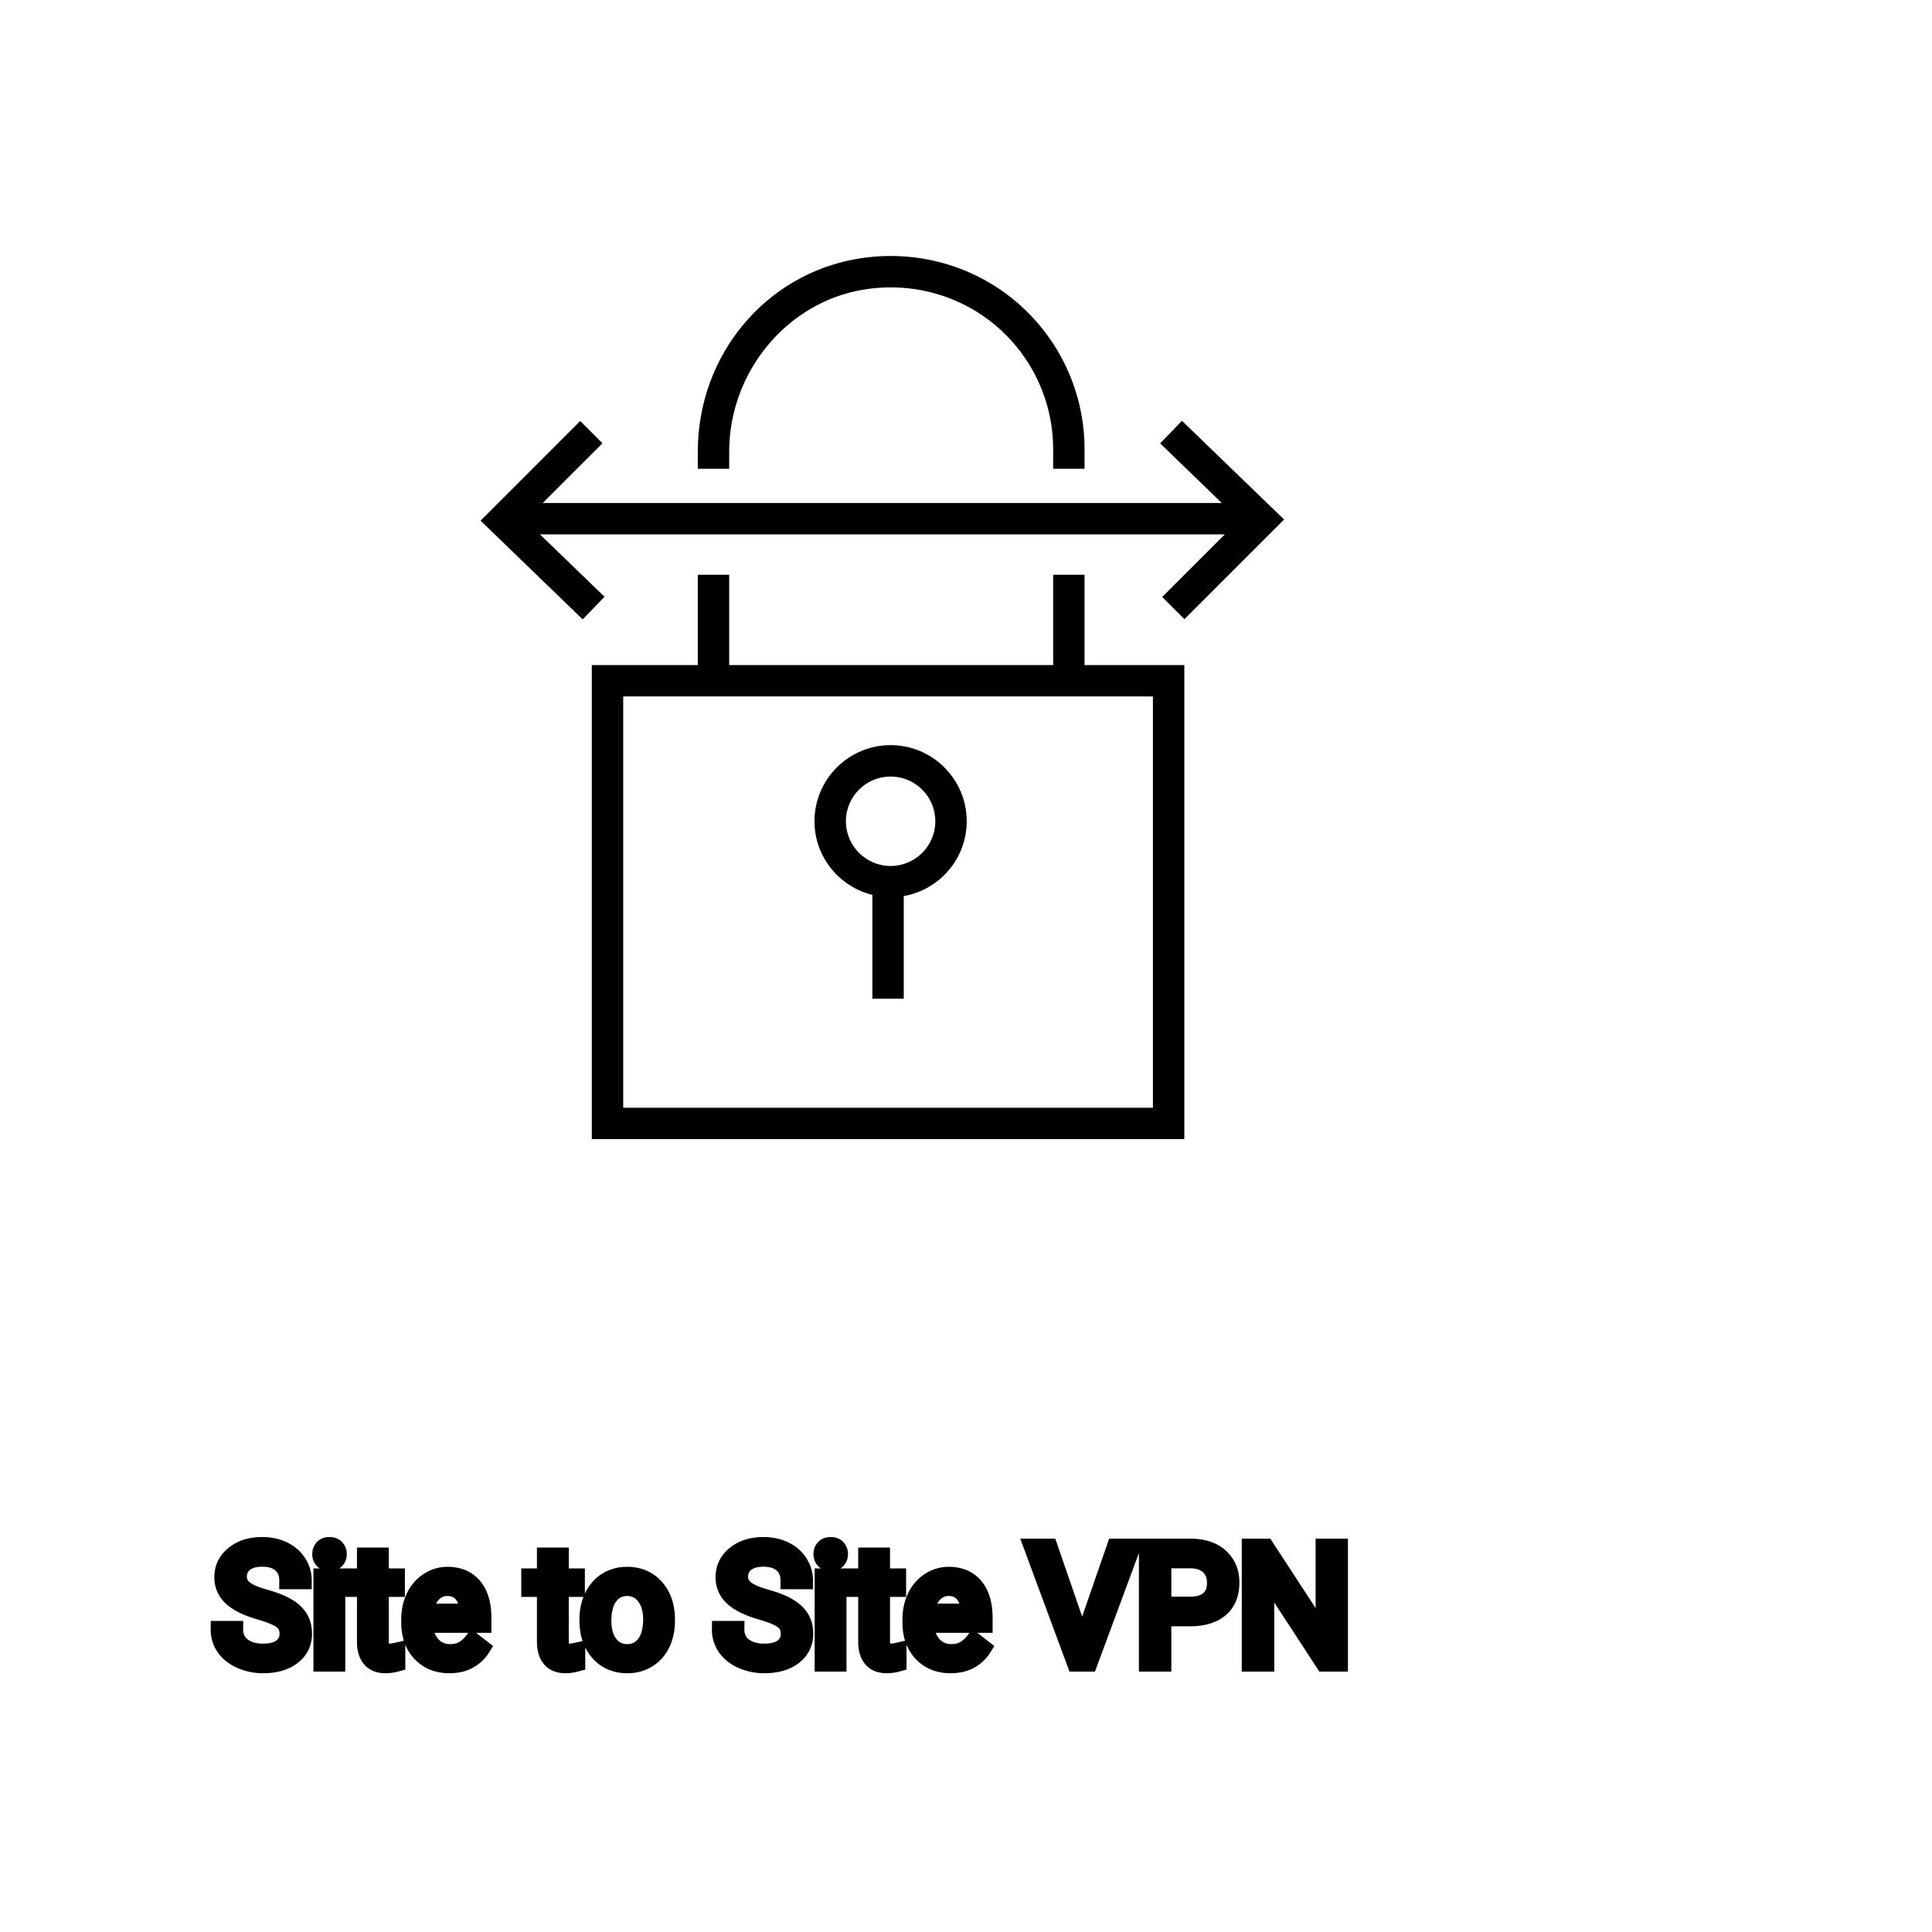 <?xml version="1.0" encoding="UTF-8"?>
<svg width="80px" height="80px" viewBox="0 0 80 80" version="1.1" xmlns="http://www.w3.org/2000/svg" xmlns:xlink="http://www.w3.org/1999/xlink">
    <title>Icon-Architecture/64/Arch_AWS-Site-to-Site-VPN_64</title>
    
    <g id="Icon-Architecture/64/Arch_AWS-Site-to-Site-VPN_64" stroke="none" stroke-width="1" fill="none" fill-rule="evenodd">
        
        <g id="Icon-Service/64/AWS-Site-to-Site-VPN_64" transform="translate(16, 8), scale(.65)" fill="#000000">
            <path d="M29.271,40.01 C29.271,41.581 30.549,42.859 32.121,42.859 C33.691,42.859 34.969,41.581 34.969,40.01 C34.969,38.439 33.691,37.161 32.121,37.161 C30.549,37.161 29.271,38.439 29.271,40.01 L29.271,40.01 Z M27.271,40.01 C27.271,37.336 29.447,35.161 32.121,35.161 C34.794,35.161 36.969,37.336 36.969,40.01 C36.969,42.397 35.232,44.375 32.958,44.775 L32.958,51.316 L30.958,51.316 L30.958,44.702 C28.846,44.178 27.271,42.281 27.271,40.01 L27.271,40.01 Z M15.086,58.259 L48.831,58.259 L48.831,32.06 L15.086,32.06 L15.086,58.259 Z M44.476,30.06 L50.831,30.06 L50.831,60.259 L13.085,60.259 L13.085,30.06 L19.837,30.06 L19.837,24.308 L21.837,24.308 L21.837,30.06 L42.476,30.06 L42.476,24.308 L44.476,24.308 L44.476,30.06 Z M50.682,14.5 L49.292,15.939 L53.218,19.734 L9.958,19.734 L13.763,15.927 L12.349,14.512 L6,20.862 L12.504,27.148 L13.895,25.709 L9.782,21.734 L53.41,21.734 L49.423,25.721 L50.837,27.135 L57.186,20.786 L50.682,14.5 Z M21.837,17.556 L19.837,17.556 L19.837,16.469 C19.837,10.321 24.138,5.148 30.063,4.169 C33.688,3.572 37.357,4.572 40.123,6.918 C42.889,9.265 44.476,12.691 44.476,16.316 L44.476,17.556 L42.476,17.556 L42.476,16.316 C42.476,13.279 41.147,10.409 38.829,8.443 C36.513,6.479 33.437,5.64 30.389,6.143 C25.514,6.947 21.837,11.387 21.837,16.469 L21.837,17.556 Z" id="Fill-1"></path>
        </g>
    </g><g transform="translate(9.078, 64), scale(0.75)" id="svgGroup" stroke-linecap="round" fill-rule="evenodd" font-size="9pt" stroke="#000" stroke-width="0.25mm" fill="#000" style="stroke:#000;stroke-width:0.25mm;fill:#000"><path d="M 61.844 0.088 L 61.844 6.486 L 60.996 6.486 L 57.775 1.556 L 57.775 6.486 L 56.927 6.486 L 56.927 0.088 L 57.775 0.088 L 61.005 5.041 L 61.005 0.088 L 61.844 0.088 Z M 4.636 1.938 L 3.788 1.938 A 1.466 1.466 0 0 0 3.738 1.546 A 1.066 1.066 0 0 0 3.419 1.026 A 1.211 1.211 0 0 0 2.95 0.77 Q 2.698 0.694 2.378 0.694 A 2.286 2.286 0 0 0 1.998 0.724 Q 1.796 0.758 1.633 0.831 A 1.101 1.101 0 0 0 1.404 0.969 A 0.892 0.892 0 0 0 1.059 1.624 A 1.267 1.267 0 0 0 1.055 1.732 A 0.806 0.806 0 0 0 1.323 2.337 A 1.134 1.134 0 0 0 1.387 2.393 A 1.562 1.562 0 0 0 1.625 2.549 Q 1.955 2.73 2.516 2.887 A 8.228 8.228 0 0 1 2.981 3.032 Q 3.216 3.113 3.41 3.2 A 3.297 3.297 0 0 1 3.764 3.382 A 2.342 2.342 0 0 1 4.103 3.626 Q 4.293 3.792 4.415 3.985 A 1.45 1.45 0 0 1 4.432 4.012 A 1.498 1.498 0 0 1 4.628 4.568 A 1.948 1.948 0 0 1 4.65 4.86 A 1.606 1.606 0 0 1 4.527 5.497 Q 4.382 5.838 4.064 6.09 A 1.886 1.886 0 0 1 4.043 6.106 Q 3.437 6.574 2.422 6.574 A 3.023 3.023 0 0 1 1.281 6.36 A 2.917 2.917 0 0 1 1.191 6.322 A 2.383 2.383 0 0 1 0.713 6.044 A 1.874 1.874 0 0 1 0.31 5.629 A 1.689 1.689 0 0 1 0 4.632 L 0.848 4.632 A 1.261 1.261 0 0 0 0.918 5.059 A 1.074 1.074 0 0 0 1.277 5.548 Q 1.661 5.85 2.278 5.881 A 2.87 2.87 0 0 0 2.422 5.884 A 2.628 2.628 0 0 0 2.809 5.858 Q 3.005 5.828 3.164 5.767 A 1.129 1.129 0 0 0 3.445 5.612 Q 3.801 5.339 3.801 4.869 A 1.074 1.074 0 0 0 3.759 4.559 A 0.816 0.816 0 0 0 3.472 4.142 Q 3.142 3.885 2.277 3.634 Q 1.191 3.322 0.697 2.868 Q 0.202 2.413 0.202 1.745 Q 0.202 0.989 0.807 0.494 A 2.121 2.121 0 0 1 1.697 0.071 A 3.087 3.087 0 0 1 2.378 0 A 2.913 2.913 0 0 1 3.038 0.072 A 2.372 2.372 0 0 1 3.553 0.255 A 2.051 2.051 0 0 1 4.084 0.626 A 1.834 1.834 0 0 1 4.353 0.958 A 1.798 1.798 0 0 1 4.636 1.938 Z M 32.309 1.938 L 31.461 1.938 A 1.466 1.466 0 0 0 31.411 1.546 A 1.066 1.066 0 0 0 31.091 1.026 A 1.211 1.211 0 0 0 30.622 0.77 Q 30.37 0.694 30.05 0.694 A 2.286 2.286 0 0 0 29.67 0.724 Q 29.468 0.758 29.306 0.831 A 1.101 1.101 0 0 0 29.077 0.969 A 0.892 0.892 0 0 0 28.732 1.624 A 1.267 1.267 0 0 0 28.727 1.732 A 0.806 0.806 0 0 0 28.995 2.337 A 1.134 1.134 0 0 0 29.059 2.393 A 1.562 1.562 0 0 0 29.297 2.549 Q 29.628 2.73 30.188 2.887 A 8.228 8.228 0 0 1 30.653 3.032 Q 30.888 3.113 31.083 3.2 A 3.297 3.297 0 0 1 31.436 3.382 A 2.342 2.342 0 0 1 31.775 3.626 Q 31.965 3.792 32.087 3.985 A 1.45 1.45 0 0 1 32.104 4.012 A 1.498 1.498 0 0 1 32.301 4.568 A 1.948 1.948 0 0 1 32.322 4.86 A 1.606 1.606 0 0 1 32.2 5.497 Q 32.054 5.838 31.736 6.09 A 1.886 1.886 0 0 1 31.715 6.106 Q 31.109 6.574 30.094 6.574 A 3.023 3.023 0 0 1 28.953 6.36 A 2.917 2.917 0 0 1 28.863 6.322 A 2.383 2.383 0 0 1 28.385 6.044 A 1.874 1.874 0 0 1 27.982 5.629 A 1.689 1.689 0 0 1 27.673 4.632 L 28.521 4.632 A 1.261 1.261 0 0 0 28.59 5.059 A 1.074 1.074 0 0 0 28.949 5.548 Q 29.334 5.85 29.95 5.881 A 2.87 2.87 0 0 0 30.094 5.884 A 2.628 2.628 0 0 0 30.481 5.858 Q 30.677 5.828 30.836 5.767 A 1.129 1.129 0 0 0 31.118 5.612 Q 31.474 5.339 31.474 4.869 A 1.074 1.074 0 0 0 31.431 4.559 A 0.816 0.816 0 0 0 31.144 4.142 Q 30.815 3.885 29.949 3.634 Q 28.863 3.322 28.369 2.868 Q 27.875 2.413 27.875 1.745 Q 27.875 0.989 28.479 0.494 A 2.121 2.121 0 0 1 29.369 0.071 A 3.087 3.087 0 0 1 30.05 0 A 2.913 2.913 0 0 1 30.71 0.072 A 2.372 2.372 0 0 1 31.225 0.255 A 2.051 2.051 0 0 1 31.757 0.626 A 1.834 1.834 0 0 1 32.025 0.958 A 1.798 1.798 0 0 1 32.309 1.938 Z M 45.822 0.088 L 47.641 5.366 L 49.469 0.088 L 50.392 0.088 L 48.019 6.486 L 47.272 6.486 L 44.903 0.088 L 45.822 0.088 Z M 10.521 4.241 L 10.521 4.091 A 3.17 3.17 0 0 1 10.597 3.382 A 2.581 2.581 0 0 1 10.791 2.828 A 2.191 2.191 0 0 1 11.238 2.202 A 2.033 2.033 0 0 1 11.547 1.958 Q 12.032 1.644 12.599 1.644 A 2.254 2.254 0 0 1 13.212 1.723 A 1.639 1.639 0 0 1 14.041 2.254 Q 14.555 2.865 14.555 4.003 L 14.555 4.342 L 11.334 4.342 A 2.111 2.111 0 0 0 11.405 4.85 A 1.516 1.516 0 0 0 11.745 5.478 A 1.282 1.282 0 0 0 12.679 5.909 A 1.652 1.652 0 0 0 12.744 5.911 A 1.763 1.763 0 0 0 13.072 5.882 Q 13.296 5.839 13.474 5.735 A 1.827 1.827 0 0 0 13.983 5.287 A 2.068 2.068 0 0 0 13.997 5.269 L 14.493 5.656 A 1.926 1.926 0 0 1 13.094 6.547 A 2.749 2.749 0 0 1 12.7 6.574 A 2.394 2.394 0 0 1 11.949 6.461 A 1.974 1.974 0 0 1 11.127 5.939 Q 10.521 5.304 10.521 4.241 Z M 38.193 4.241 L 38.193 4.091 A 3.17 3.17 0 0 1 38.269 3.382 A 2.581 2.581 0 0 1 38.463 2.828 A 2.191 2.191 0 0 1 38.911 2.202 A 2.033 2.033 0 0 1 39.219 1.958 Q 39.705 1.644 40.272 1.644 A 2.254 2.254 0 0 1 40.885 1.723 A 1.639 1.639 0 0 1 41.713 2.254 Q 42.227 2.865 42.227 4.003 L 42.227 4.342 L 39.006 4.342 A 2.111 2.111 0 0 0 39.077 4.85 A 1.516 1.516 0 0 0 39.417 5.478 A 1.282 1.282 0 0 0 40.351 5.909 A 1.652 1.652 0 0 0 40.417 5.911 A 1.763 1.763 0 0 0 40.745 5.882 Q 40.969 5.839 41.146 5.735 A 1.827 1.827 0 0 0 41.655 5.287 A 2.068 2.068 0 0 0 41.669 5.269 L 42.166 5.656 A 1.926 1.926 0 0 1 40.766 6.547 A 2.749 2.749 0 0 1 40.373 6.574 A 2.394 2.394 0 0 1 39.622 6.461 A 1.974 1.974 0 0 1 38.799 5.939 Q 38.193 5.304 38.193 4.241 Z M 53.6 3.982 L 52.093 3.982 L 52.093 6.486 L 51.249 6.486 L 51.249 0.088 L 53.609 0.088 A 3.315 3.315 0 0 1 54.274 0.151 Q 54.676 0.233 54.987 0.424 A 1.839 1.839 0 0 1 55.255 0.624 A 1.772 1.772 0 0 1 55.842 1.841 A 2.45 2.45 0 0 1 55.85 2.044 Q 55.85 2.975 55.268 3.478 Q 54.789 3.892 53.97 3.966 A 4.14 4.14 0 0 1 53.6 3.982 Z M 8.077 0.58 L 8.89 0.58 L 8.89 1.732 L 9.778 1.732 L 9.778 2.36 L 8.89 2.36 L 8.89 5.309 Q 8.89 5.594 9.009 5.737 Q 9.128 5.88 9.413 5.88 A 1.046 1.046 0 0 0 9.511 5.875 Q 9.613 5.865 9.753 5.837 A 4.024 4.024 0 0 0 9.8 5.827 L 9.8 6.486 A 2.463 2.463 0 0 1 9.367 6.566 A 2.157 2.157 0 0 1 9.176 6.574 Q 8.729 6.574 8.462 6.352 A 0.856 0.856 0 0 1 8.354 6.245 Q 8.127 5.974 8.086 5.516 A 2.351 2.351 0 0 1 8.077 5.309 L 8.077 2.36 L 7.212 2.36 L 7.212 1.732 L 8.077 1.732 L 8.077 0.58 Z M 18.013 0.58 L 18.826 0.58 L 18.826 1.732 L 19.714 1.732 L 19.714 2.36 L 18.826 2.36 L 18.826 5.309 Q 18.826 5.594 18.945 5.737 Q 19.064 5.88 19.349 5.88 A 1.046 1.046 0 0 0 19.447 5.875 Q 19.55 5.865 19.689 5.837 A 4.024 4.024 0 0 0 19.736 5.827 L 19.736 6.486 A 2.463 2.463 0 0 1 19.303 6.566 A 2.157 2.157 0 0 1 19.112 6.574 Q 18.665 6.574 18.398 6.352 A 0.856 0.856 0 0 1 18.29 6.245 Q 18.063 5.974 18.022 5.516 A 2.351 2.351 0 0 1 18.013 5.309 L 18.013 2.36 L 17.148 2.36 L 17.148 1.732 L 18.013 1.732 L 18.013 0.58 Z M 35.75 0.58 L 36.563 0.58 L 36.563 1.732 L 37.45 1.732 L 37.45 2.36 L 36.563 2.36 L 36.563 5.309 Q 36.563 5.594 36.681 5.737 Q 36.8 5.88 37.086 5.88 A 1.046 1.046 0 0 0 37.183 5.875 Q 37.286 5.865 37.426 5.837 A 4.024 4.024 0 0 0 37.472 5.827 L 37.472 6.486 A 2.463 2.463 0 0 1 37.04 6.566 A 2.157 2.157 0 0 1 36.848 6.574 Q 36.401 6.574 36.135 6.352 A 0.856 0.856 0 0 1 36.027 6.245 Q 35.799 5.974 35.758 5.516 A 2.351 2.351 0 0 1 35.75 5.309 L 35.75 2.36 L 34.884 2.36 L 34.884 1.732 L 35.75 1.732 L 35.75 0.58 Z M 20.36 4.122 L 20.36 4.065 A 3.057 3.057 0 0 1 20.447 3.323 A 2.573 2.573 0 0 1 20.635 2.808 A 2.16 2.16 0 0 1 21.049 2.223 A 1.957 1.957 0 0 1 21.399 1.947 A 2.036 2.036 0 0 1 22.344 1.65 A 2.491 2.491 0 0 1 22.518 1.644 A 2.277 2.277 0 0 1 23.271 1.763 A 1.937 1.937 0 0 1 24.089 2.316 A 2.29 2.29 0 0 1 24.608 3.345 A 3.373 3.373 0 0 1 24.689 4.105 L 24.689 4.162 A 3.114 3.114 0 0 1 24.609 4.878 A 2.577 2.577 0 0 1 24.423 5.408 A 2.056 2.056 0 0 1 23.895 6.098 A 2.001 2.001 0 0 1 23.663 6.267 A 2.045 2.045 0 0 1 22.743 6.565 A 2.529 2.529 0 0 1 22.527 6.574 A 2.262 2.262 0 0 1 21.776 6.455 A 1.938 1.938 0 0 1 20.96 5.902 A 2.297 2.297 0 0 1 20.434 4.847 A 3.357 3.357 0 0 1 20.36 4.122 Z M 6.486 1.732 L 6.486 6.486 L 5.673 6.486 L 5.673 1.732 L 6.486 1.732 Z M 34.159 1.732 L 34.159 6.486 L 33.346 6.486 L 33.346 1.732 L 34.159 1.732 Z M 21.177 4.162 A 2.772 2.772 0 0 0 21.225 4.69 Q 21.285 5.001 21.423 5.246 A 1.545 1.545 0 0 0 21.544 5.432 Q 21.911 5.911 22.527 5.911 A 1.269 1.269 0 0 0 23.016 5.819 Q 23.295 5.704 23.498 5.442 A 1.471 1.471 0 0 0 23.511 5.425 A 1.648 1.648 0 0 0 23.766 4.908 Q 23.834 4.681 23.86 4.409 A 3.655 3.655 0 0 0 23.876 4.065 A 2.687 2.687 0 0 0 23.824 3.525 Q 23.757 3.195 23.599 2.936 A 1.586 1.586 0 0 0 23.504 2.797 A 1.231 1.231 0 0 0 23.089 2.442 Q 22.836 2.312 22.518 2.312 Q 21.928 2.312 21.562 2.771 A 1.515 1.515 0 0 0 21.547 2.791 A 1.589 1.589 0 0 0 21.294 3.288 Q 21.225 3.509 21.197 3.775 A 3.676 3.676 0 0 0 21.177 4.162 Z M 52.093 0.782 L 52.093 3.292 L 53.609 3.292 A 2.313 2.313 0 0 0 54.001 3.26 Q 54.218 3.223 54.391 3.141 A 1.097 1.097 0 0 0 54.646 2.973 A 1.028 1.028 0 0 0 54.964 2.433 Q 55.005 2.265 55.006 2.065 A 1.996 1.996 0 0 0 55.006 2.052 A 1.466 1.466 0 0 0 54.953 1.645 A 1.112 1.112 0 0 0 54.646 1.138 Q 54.286 0.795 53.657 0.782 L 52.093 0.782 Z M 11.36 3.674 L 13.742 3.674 L 13.742 3.612 Q 13.716 3.153 13.545 2.848 A 1.13 1.13 0 0 0 13.408 2.652 A 0.983 0.983 0 0 0 12.753 2.32 A 1.39 1.39 0 0 0 12.599 2.312 A 1.106 1.106 0 0 0 12.077 2.435 A 1.14 1.14 0 0 0 11.773 2.67 A 1.417 1.417 0 0 0 11.496 3.116 Q 11.423 3.3 11.383 3.522 A 2.741 2.741 0 0 0 11.36 3.674 Z M 39.032 3.674 L 41.414 3.674 L 41.414 3.612 Q 41.388 3.153 41.218 2.848 A 1.13 1.13 0 0 0 41.08 2.652 A 0.983 0.983 0 0 0 40.426 2.32 A 1.39 1.39 0 0 0 40.272 2.312 A 1.106 1.106 0 0 0 39.749 2.435 A 1.14 1.14 0 0 0 39.445 2.67 A 1.417 1.417 0 0 0 39.169 3.116 Q 39.095 3.3 39.055 3.522 A 2.741 2.741 0 0 0 39.032 3.674 Z M 5.608 0.47 Q 5.608 0.273 5.728 0.136 Q 5.84 0.01 6.052 0.001 A 0.783 0.783 0 0 1 6.087 0 Q 6.324 0 6.447 0.136 A 0.474 0.474 0 0 1 6.569 0.44 A 0.614 0.614 0 0 1 6.57 0.47 A 0.523 0.523 0 0 1 6.545 0.636 A 0.442 0.442 0 0 1 6.447 0.8 Q 6.334 0.92 6.126 0.931 A 0.803 0.803 0 0 1 6.087 0.932 Q 5.914 0.932 5.803 0.862 A 0.362 0.362 0 0 1 5.728 0.8 A 0.456 0.456 0 0 1 5.61 0.525 A 0.605 0.605 0 0 1 5.608 0.47 Z M 33.28 0.47 Q 33.28 0.273 33.401 0.136 Q 33.513 0.01 33.724 0.001 A 0.783 0.783 0 0 1 33.759 0 Q 33.996 0 34.119 0.136 A 0.474 0.474 0 0 1 34.242 0.44 A 0.614 0.614 0 0 1 34.242 0.47 A 0.523 0.523 0 0 1 34.217 0.636 A 0.442 0.442 0 0 1 34.119 0.8 Q 34.007 0.92 33.799 0.931 A 0.803 0.803 0 0 1 33.759 0.932 Q 33.587 0.932 33.476 0.862 A 0.362 0.362 0 0 1 33.401 0.8 A 0.456 0.456 0 0 1 33.282 0.525 A 0.605 0.605 0 0 1 33.28 0.47 Z" vector-effect="non-scaling-stroke"/></g>
</svg>